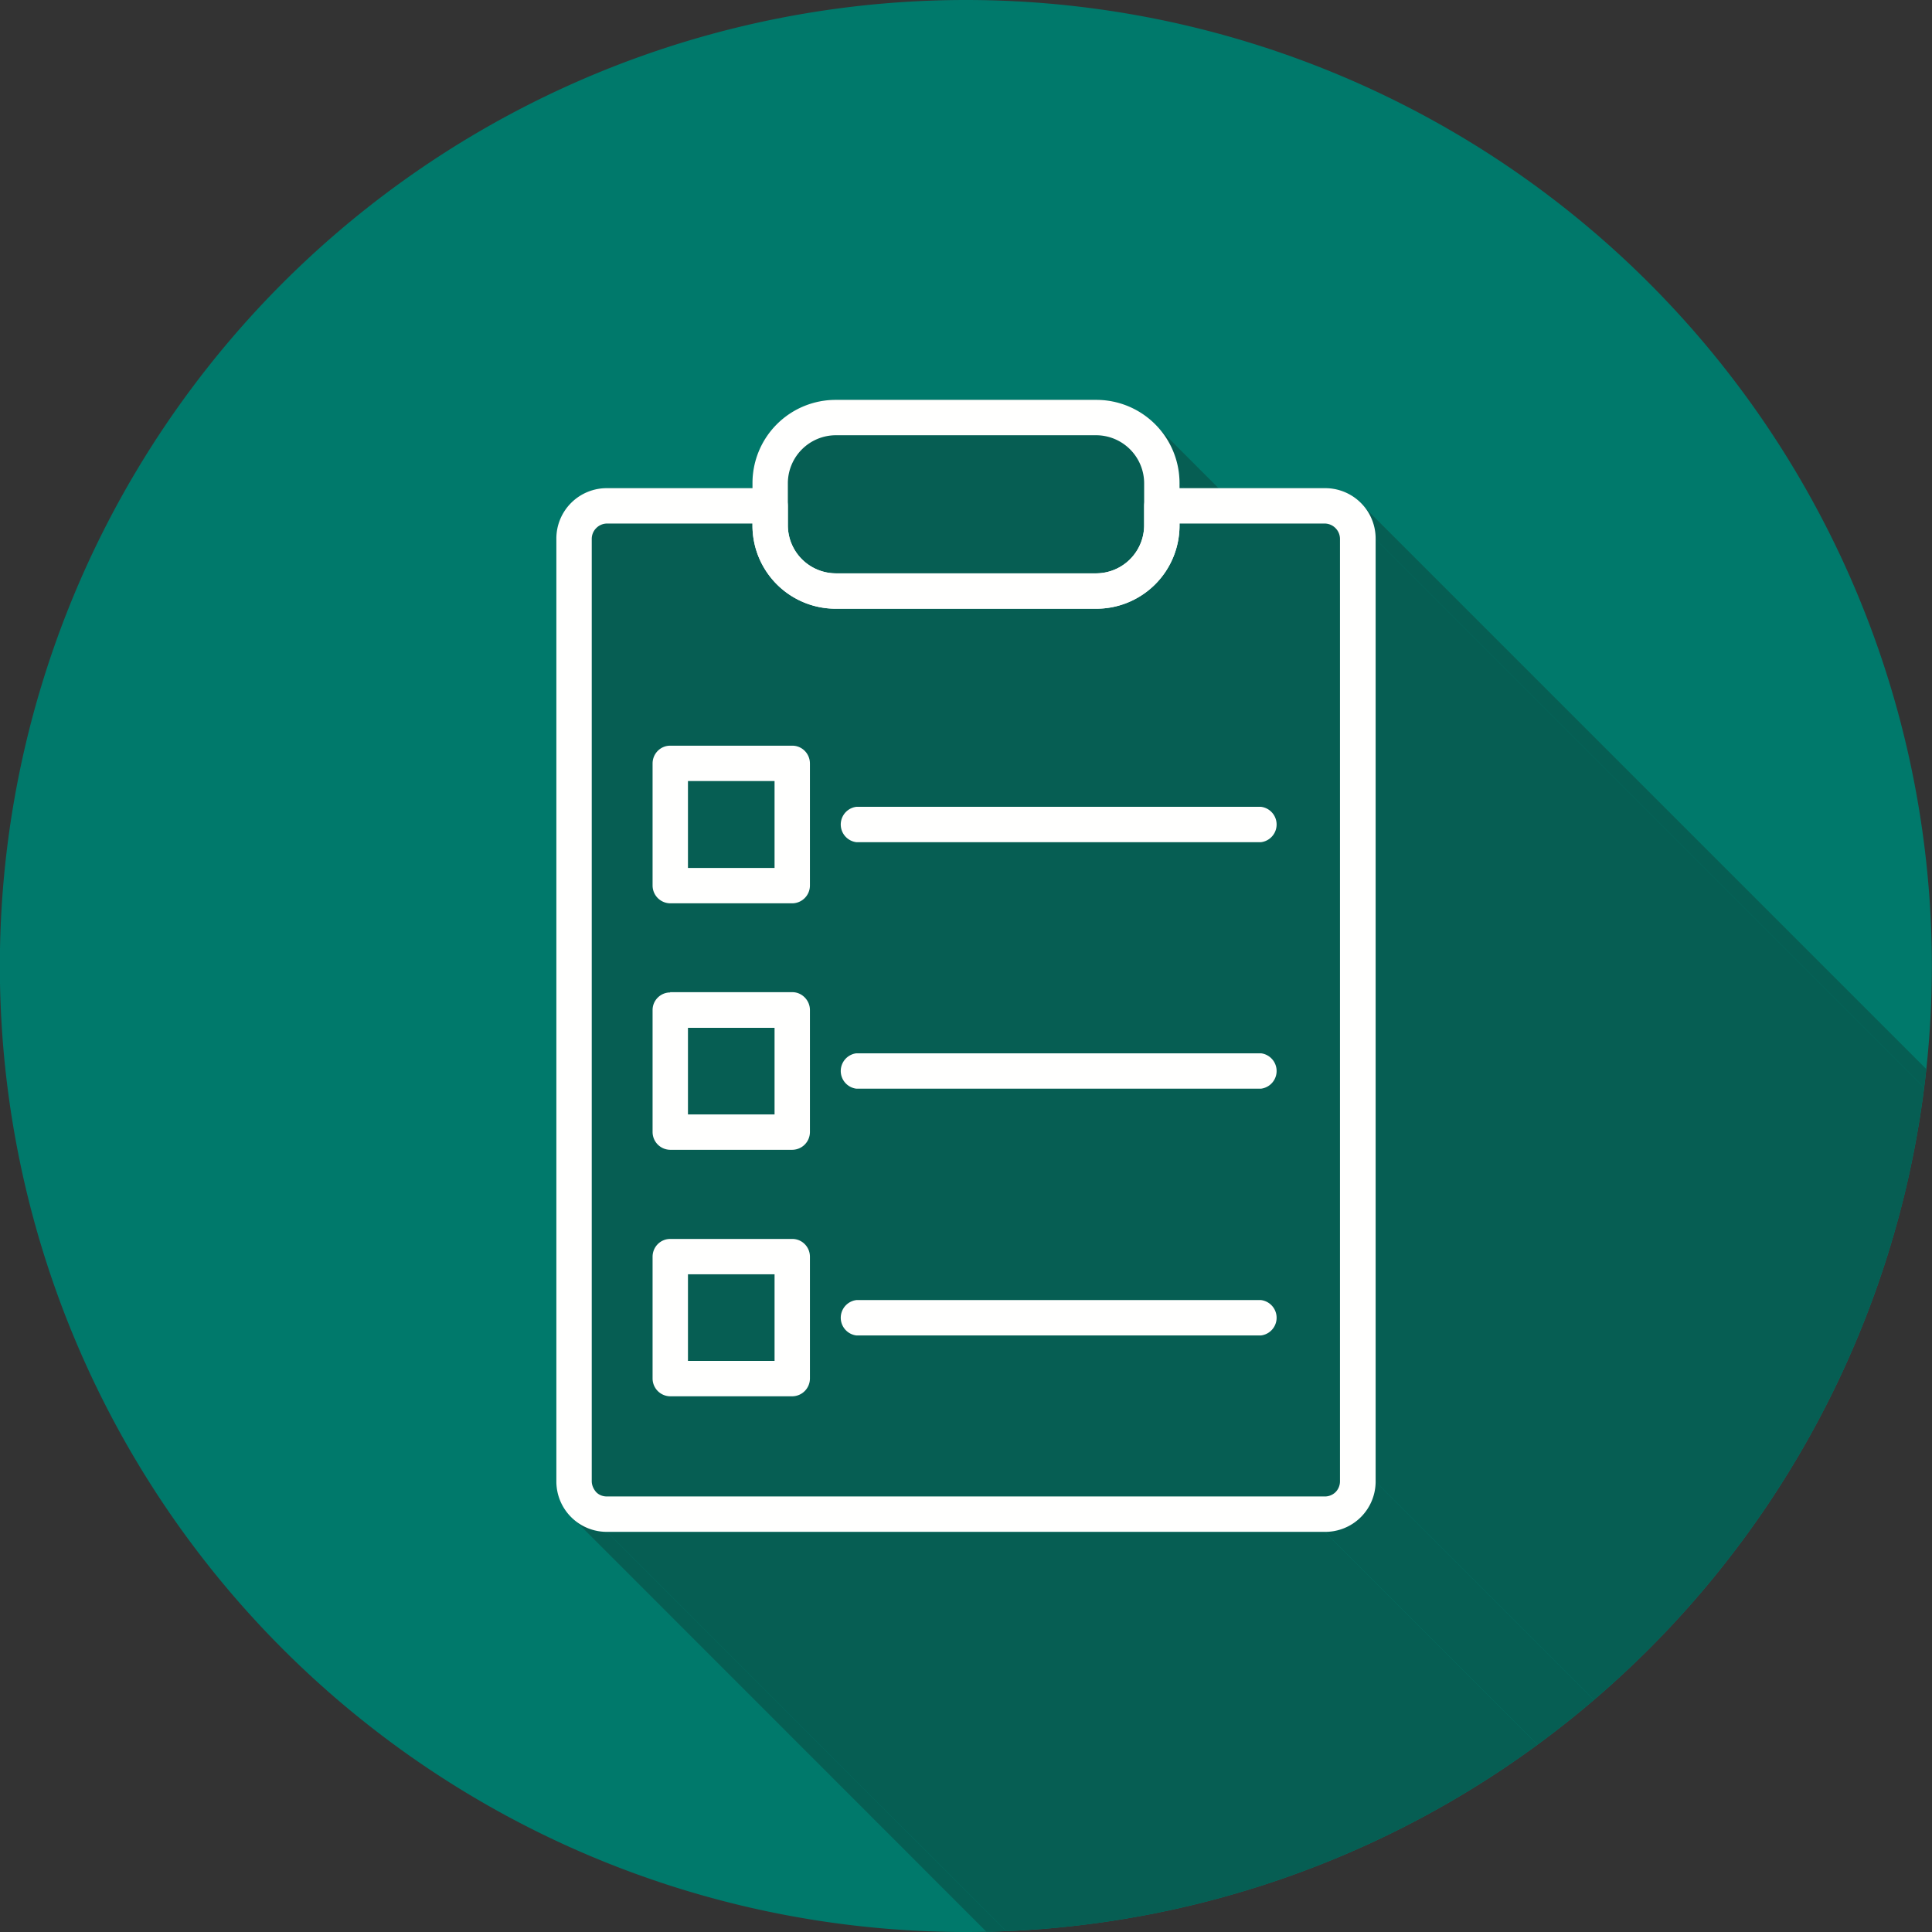 <svg xmlns="http://www.w3.org/2000/svg" width="655.359" height="655.359" fill-rule="evenodd" clip-rule="evenodd" image-rendering="optimizeQuality" shape-rendering="geometricPrecision" text-rendering="geometricPrecision" viewBox="0 0 6.827 6.827" id="list"><rect x="0" y="0" width="6.827" height="6.827" fill="#333333" stroke="none"/><defs><clipPath id="a"><path d="M3.413 0a3.413 3.413 0 1 1 0 6.827 3.413 3.413 0 0 1 0-6.827z"></path></clipPath></defs><path fill="#00796b" d="M3.413 0a3.413 3.413 0 1 1 0 6.827 3.413 3.413 0 0 1 0-6.827z"></path><g fill="#065e53" clip-path="url(#a)"><path d="m4.096 1.515 3.786 3.787.005.005.004.006.005.005.004.006.004.006.004.006.003.006.004.006.004.006.003.006.003.007.003.006.003.007.003.007.002.006.003.007.002.007.002.007.002.007.002.007.001.007.002.007.001.008.001.007.001.007v.008l.001.007v.015L4.168 1.708v-.015l-.001-.007-.001-.008v-.007l-.001-.008-.002-.007-.001-.007-.002-.007-.001-.007-.002-.007-.002-.007-.003-.007-.002-.007-.003-.007-.002-.006-.003-.007-.003-.006-.003-.007-.004-.006-.003-.006-.004-.006-.004-.006-.004-.006-.004-.006-.004-.006-.004-.006-.005-.005z"></path><path d="m4.168 1.708 3.786 3.786v.018L4.168 1.725zM4.819 1.79l3.787 3.787.002.003.003.004.002.003.003.004.002.003.002.004.003.003.002.004.002.004.002.004.002.004.001.004.002.004.002.004.001.004.001.004.002.005.001.004.001.004.001.004.001.005v.004l.001.005.001.004V5.69L4.86 1.904V1.89l-.001-.004v-.005l-.001-.004-.001-.004v-.005l-.001-.004-.001-.005-.002-.004-.001-.004-.001-.004-.002-.004-.001-.004-.002-.004-.002-.004-.002-.004-.001-.004-.002-.004-.003-.004-.002-.003-.002-.004-.002-.004-.003-.003-.002-.004-.003-.003z"></path><path d="M4.86 1.904 8.646 5.69v3.331L4.86 5.235z"></path><path d="m4.86 5.235 3.786 3.786V9.039l-.001.005-.001.004v.004l-.001.005-.001.004-.001.004-.001.005-.002.004-.001.004-.001.004-.002.004-.002.004-.001.004-.002.004-.002.004-.002.004-.002.004-.003.003-.002.004-.002.004-.003.003-.002.004-.003.003-.002.003-.003.004-.003.003-.003.003-.003.003-3.786-3.786.003-.003.003-.003.002-.004.003-.003.003-.003.003-.004.002-.003.003-.004.002-.003.002-.004.002-.004.003-.003.002-.004.001-.004.002-.004.002-.004.002-.004.001-.004.002-.004.001-.004.001-.005.002-.004.001-.004.001-.004v-.005l.001-.004.001-.005v-.004l.001-.005V5.239zM4.808 5.361l3.786 3.786-.003.003-.003.003-.003.003-.004.003-.003.002-.003.003-.004.003-.003.002-.004.002-.004.003-.003.002-.004.002-.004.002-.004.002-.004.002-.004.002-.004.001-.004.002-.004.001-.004.002-.004.001-.005.001-.004.001-.004.001-.005.001-.004.001H8.49l-.004.001H8.477l-.005.001h-.004L4.681 5.413h.014l.005-.001h.004l.005-.001h.004l.004-.001.005-.001.004-.001.004-.001.005-.002.004-.001.004-.002.004-.001.004-.002.004-.002.004-.001.004-.002.004-.002.003-.002.004-.003.004-.002.003-.002.004-.003.003-.002.004-.003.003-.003.003-.002.004-.003.003-.003z"></path><path d="M4.681 5.413 8.468 9.2H5.931L2.145 5.413z"></path><path d="M2.145 5.413 5.931 9.2h-.004l-.005-.001H5.913l-.004-.001h-.005L5.9 9.197l-.004-.001-.005-.001-.004-.001-.004-.001-.005-.001-.004-.002-.004-.001-.004-.002-.004-.001-.004-.002-.004-.002-.004-.002-.004-.002-.003-.002-.004-.002-.004-.003-.003-.002-.004-.002-.003-.003-.004-.003-.003-.002-3.786-3.787.003.003.003.003.004.002.003.003.004.002.004.002.003.003.004.002.004.002.004.002.004.001.004.002.004.002.004.001.004.002.004.001.004.002.005.001.004.001.004.001.005.001h.004l.004.001h.005l.004.001h.01z"></path><path d="M2.745 1.5a.294.294 0 0 1 .209-.087h.92a.294.294 0 0 1 .294.295v.017h.513a.178.178 0 0 1 .18.18v3.33a.178.178 0 0 1-.18.178H2.145a.178.178 0 0 1-.178-.178v-3.33a.178.178 0 0 1 .178-.18h.514v-.017c0-.08.033-.155.086-.208z"></path></g><path fill="none" d="M3.413 0a3.413 3.413 0 1 1 0 6.827 3.413 3.413 0 0 1 0-6.827z"></path><path fill="#fffffe" fill-rule="nonzero" d="M2.145 1.725h.576c.035 0 .063.028.063.063v.068a.17.17 0 0 0 .17.17h.92a.17.17 0 0 0 .169-.17v-.068c0-.035.028-.063.062-.063h.576a.178.178 0 0 1 .18.18v3.33a.178.178 0 0 1-.18.178H2.145a.178.178 0 0 1-.179-.178v-3.33a.178.178 0 0 1 .18-.18zm.514.125h-.514a.054.054 0 0 0-.038.016.054.054 0 0 0-.016.038v3.33c0 .015.007.029.016.039.01.01.023.015.038.015h2.536a.054.054 0 0 0 .038-.015.054.054 0 0 0 .016-.038v-3.33a.054.054 0 0 0-.016-.039.054.054 0 0 0-.038-.016h-.513v.006a.294.294 0 0 1-.295.295h-.92a.294.294 0 0 1-.294-.295V1.85z"></path><path fill="#fffffe" fill-rule="nonzero" d="M2.954 1.413h.92a.294.294 0 0 1 .294.295v.148a.294.294 0 0 1-.295.295h-.92a.294.294 0 0 1-.294-.295v-.148a.294.294 0 0 1 .295-.295zm.92.125h-.92a.17.17 0 0 0-.17.17v.148a.17.17 0 0 0 .17.17h.92a.17.17 0 0 0 .169-.17v-.148a.17.17 0 0 0-.17-.17zM2.368 2.635h.432c.034 0 .062.028.062.063v.431a.063.063 0 0 1-.062.063h-.432a.063.063 0 0 1-.062-.063v-.431c0-.035.028-.063.062-.063zm.37.125h-.307v.307h.306V2.76zm1.718.216a.063.063 0 0 0 0-.125h-1.43a.063.063 0 0 0 0 .125h1.43zm-2.088.53h.432c.034 0 .062.029.062.063v.432a.063.063 0 0 1-.062.062h-.432a.063.063 0 0 1-.062-.062v-.432c0-.034.028-.062.062-.062zm.37.126h-.307v.306h.306v-.306zm1.718.215a.063.063 0 0 0 0-.125h-1.43a.063.063 0 0 0 0 .125h1.43zm-2.088.531h.432c.034 0 .062.028.062.063v.431a.063.063 0 0 1-.062.062h-.432a.063.063 0 0 1-.062-.062v-.431c0-.035.028-.063.062-.063zm.37.125h-.307v.306h.306v-.306zm1.718.216a.063.063 0 0 0 0-.125h-1.43a.063.063 0 0 0 0 .125h1.43z"></path></svg>